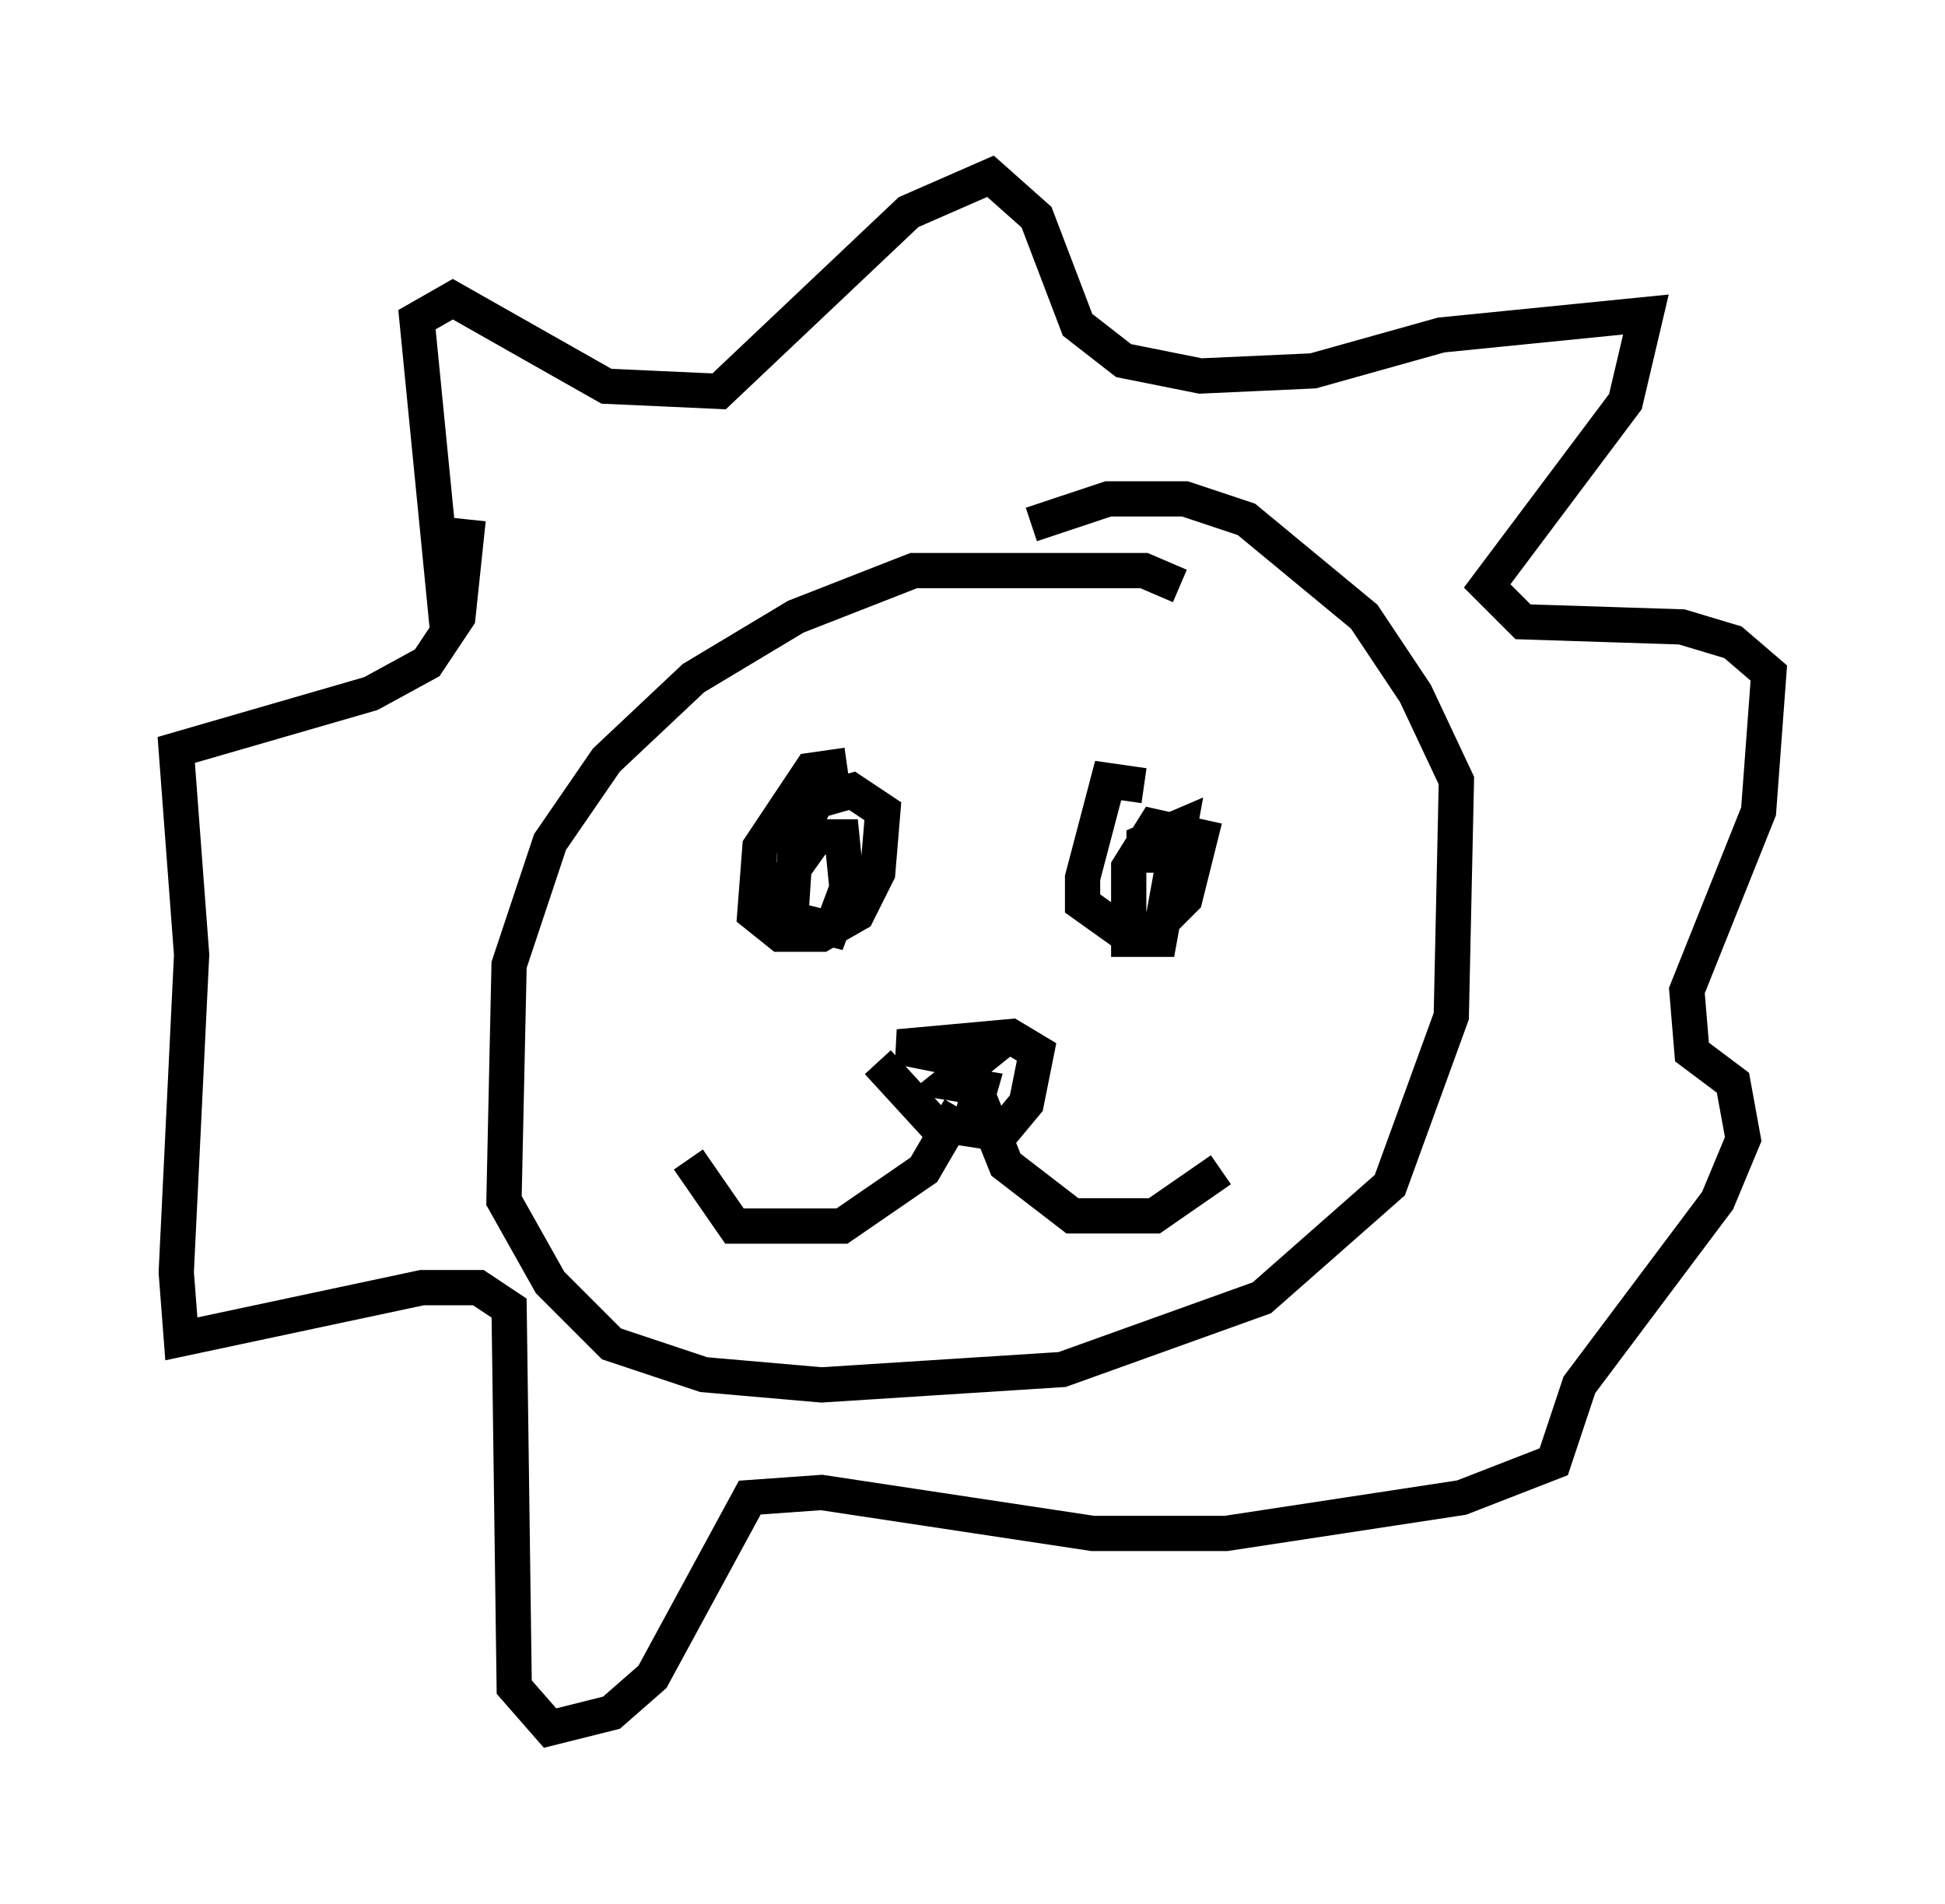<?xml version="1.0" encoding="utf-8" ?>
<svg baseProfile="full" height="54.011" version="1.1" width="55.173" xmlns="http://www.w3.org/2000/svg" xmlns:ev="http://www.w3.org/2001/xml-events" xmlns:xlink="http://www.w3.org/1999/xlink"><defs /><rect fill="white" height="54.011" width="55.173" x="0" y="0" /><path d="M34.631, 18.654 m-1.162, -2.034 l-1.017, -0.436 -6.536, 0.0 l-3.341, 1.307 -2.905, 1.743 l-2.469, 2.324 -1.598, 2.324 l-1.162, 3.486 -0.145, 6.682 l1.307, 2.324 1.743, 1.743 l2.615, 0.872 3.341, 0.291 l6.827, -0.436 5.665, -2.034 l3.631, -3.196 1.743, -4.793 l0.145, -6.682 -1.162, -2.469 l-1.453, -2.179 -3.341, -2.76 l-1.743, -0.581 -2.179, 0.0 l-2.179, 0.726 m-5.229, 6.827 l-1.017, 0.145 -1.453, 2.179 l-0.145, 1.888 0.726, 0.581 l1.162, 0.0 1.017, -0.581 l0.581, -1.162 0.145, -1.743 l-0.872, -0.581 -1.017, 0.291 l-0.581, 1.162 -0.145, 2.179 l1.162, 0.291 0.436, -1.162 l-0.145, -1.453 -0.726, 0.0 l-0.726, 1.017 -0.145, 1.307 m10.168, -3.777 l-1.017, -0.145 -0.726, 2.76 l0.0, 0.726 1.017, 0.726 l1.017, 0.0 0.872, -0.872 l0.436, -1.743 -1.307, -0.291 l-0.726, 1.162 0.0, 2.034 l0.872, 0.0 0.581, -3.196 l-1.017, 0.436 0.0, 0.872 m-7.553, 5.374 l1.598, 1.743 1.888, 0.291 l0.726, -0.872 0.291, -1.453 l-0.726, -0.436 -3.196, 0.291 l2.179, 0.436 -0.726, 0.581 l0.872, 0.145 -0.291, 1.017 m-0.291, -0.436 l-1.017, 1.743 -2.324, 1.598 l-3.05, 0.0 -1.307, -1.888 m8.134, -2.034 l0.872, 2.179 1.888, 1.453 l2.324, 0.0 1.888, -1.307 m-21.933, -15.251 l-0.872, -8.86 1.017, -0.581 l4.358, 2.469 3.196, 0.145 l5.374, -5.084 2.324, -1.017 l1.307, 1.162 1.162, 3.05 l1.307, 1.017 2.179, 0.436 l3.196, -0.145 3.631, -1.017 l5.81, -0.581 -0.581, 2.469 l-3.922, 5.229 1.017, 1.017 l4.503, 0.145 1.453, 0.436 l1.017, 0.872 -0.291, 3.922 l-2.034, 5.084 0.145, 1.743 l1.162, 0.872 0.291, 1.598 l-0.726, 1.743 -3.922, 5.229 l-0.726, 2.179 -2.615, 1.017 l-6.682, 1.017 -3.777, 0.0 l-7.698, -1.162 -2.034, 0.145 l-2.76, 5.084 -1.162, 1.017 l-1.743, 0.436 -1.017, -1.162 l-0.145, -10.749 -0.872, -0.581 l-1.598, 0.0 -6.827, 1.453 l-0.145, -1.888 0.436, -9.006 l-0.436, -5.81 5.52, -1.598 l1.598, -0.872 0.872, -1.307 l0.291, -2.76 " fill="none" stroke="black" stroke-width="1" /></svg>